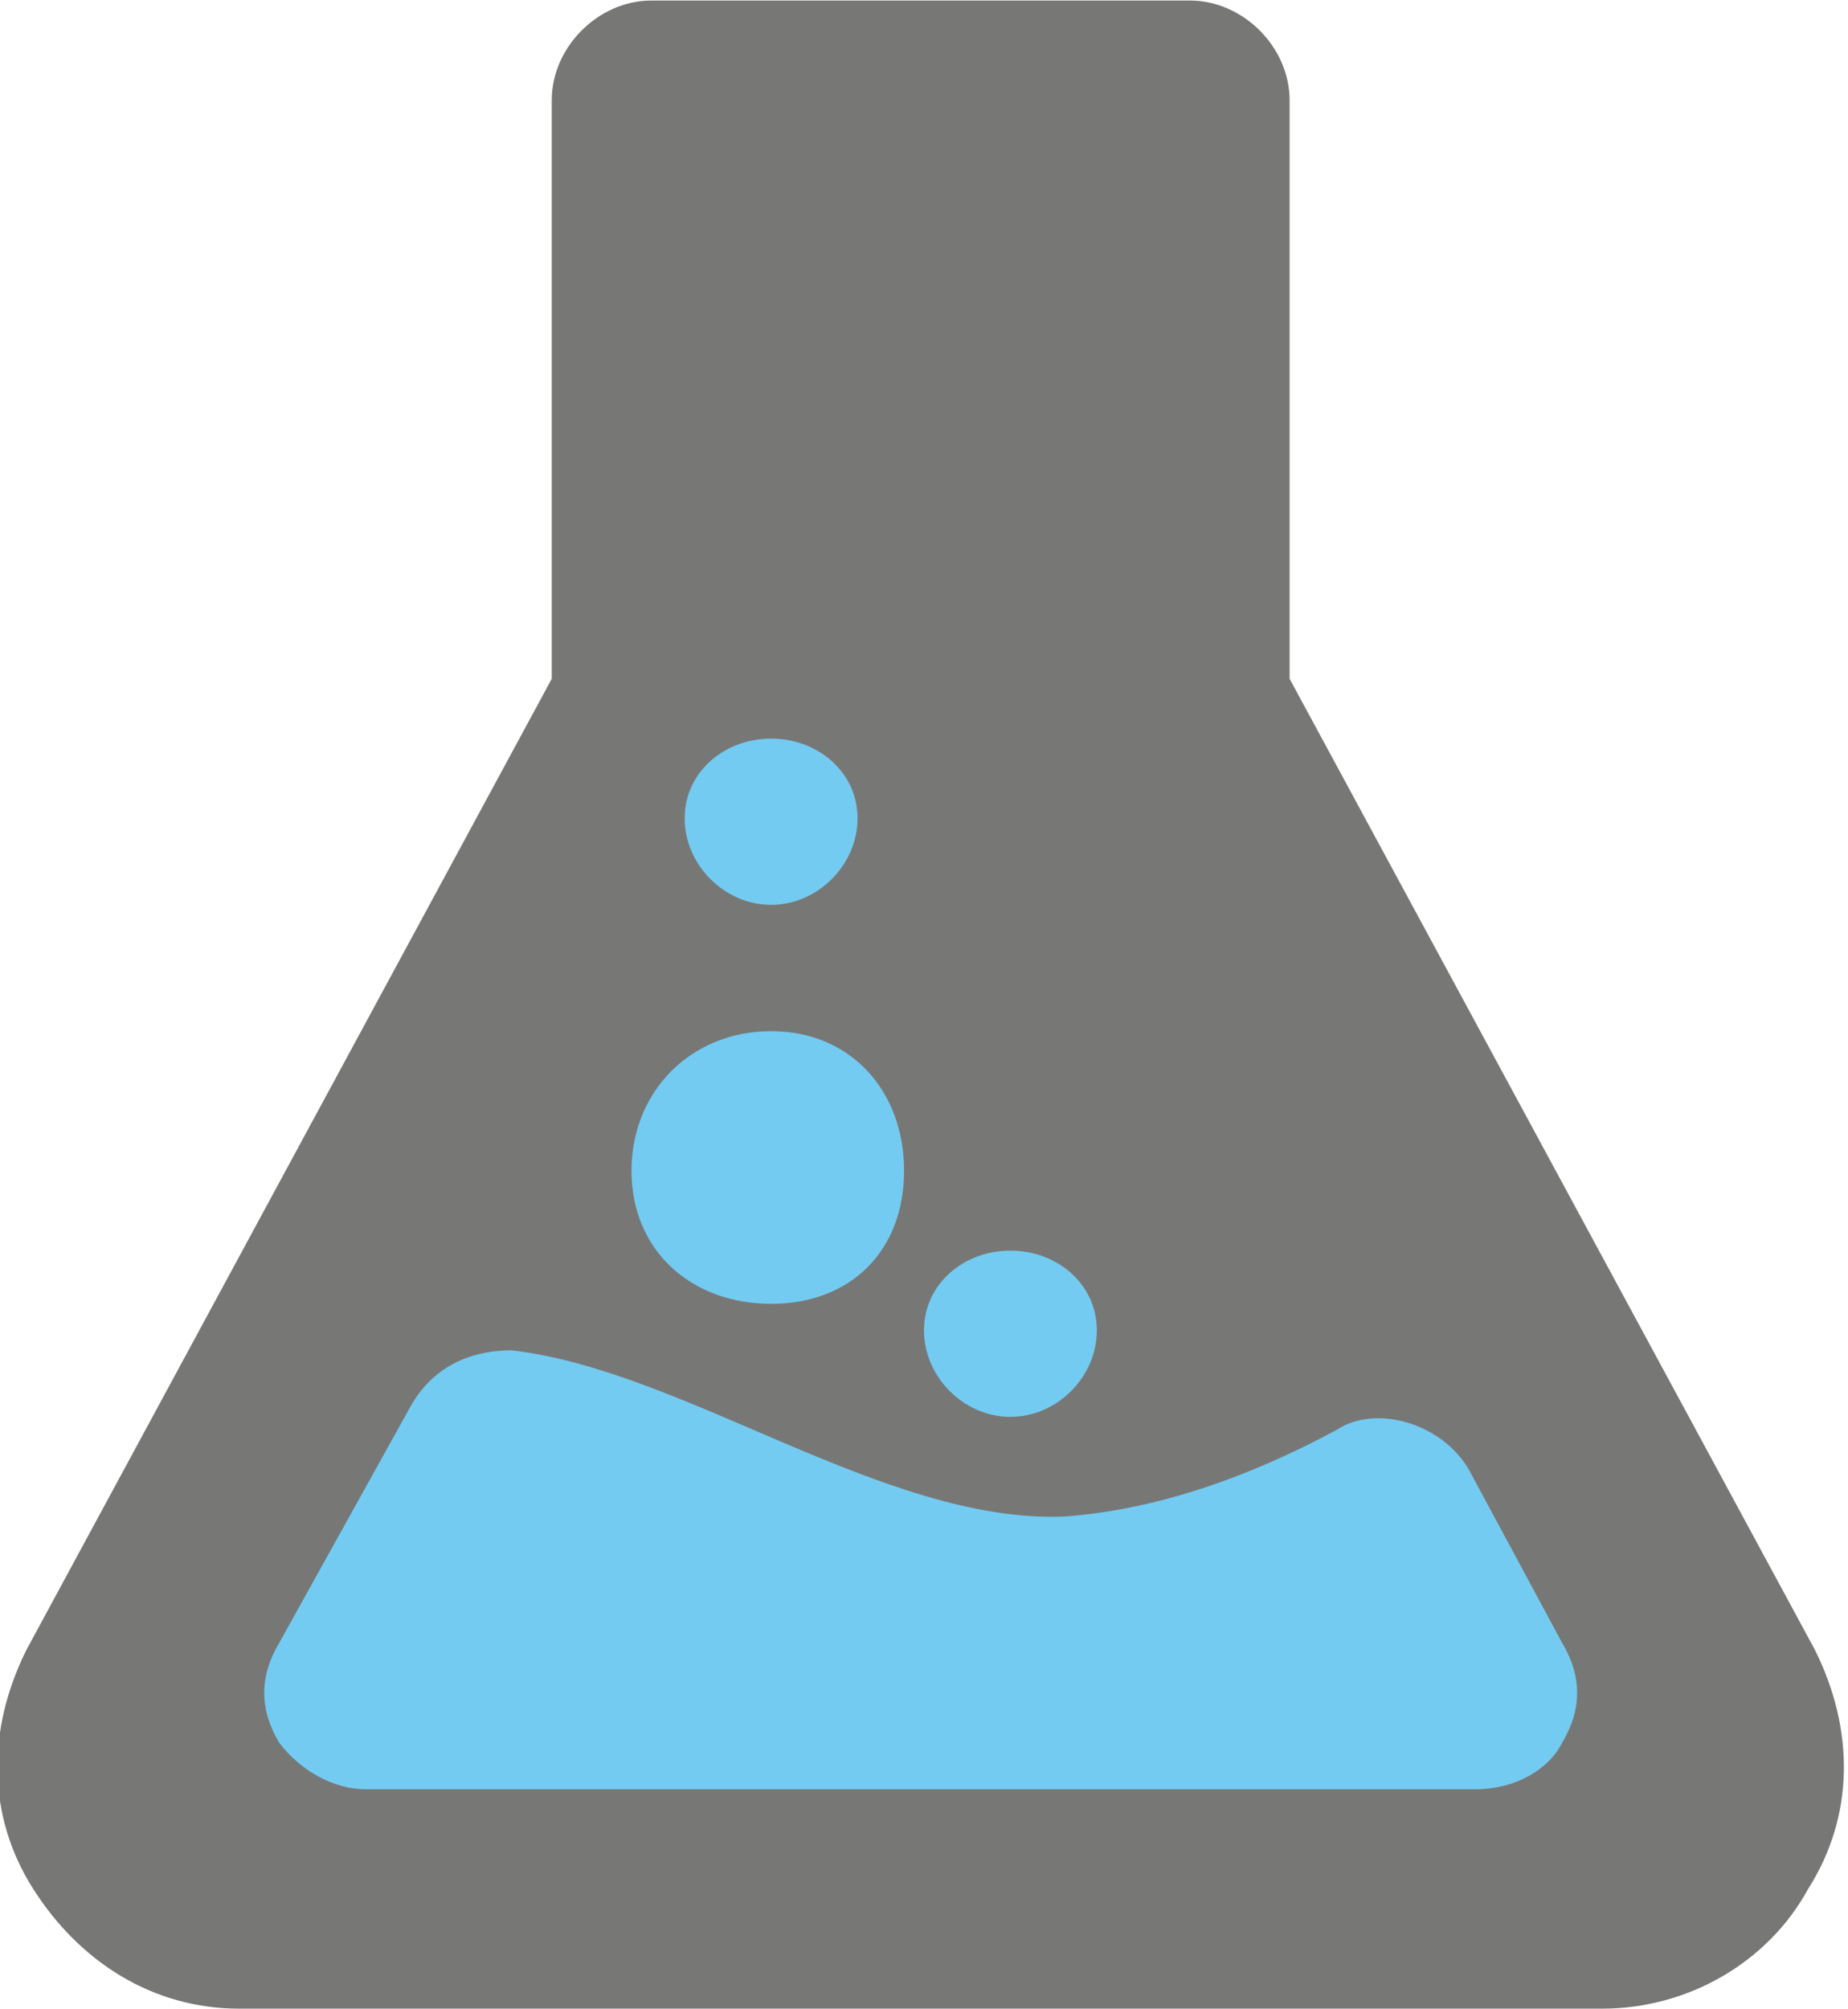 <?xml version="1.0" encoding="UTF-8"?>
<!DOCTYPE svg PUBLIC "-//W3C//DTD SVG 1.1//EN" "http://www.w3.org/Graphics/SVG/1.1/DTD/svg11.dtd">
<!-- Creator: CorelDRAW X8 -->
<svg xmlns="http://www.w3.org/2000/svg" xml:space="preserve" width="0.794in" height="0.863in" version="1.1" style="shape-rendering:geometricPrecision; text-rendering:geometricPrecision; image-rendering:optimizeQuality; fill-rule:evenodd; clip-rule:evenodd"
viewBox="0 0 278 302"
 xmlns:xlink="http://www.w3.org/1999/xlink">
 <defs>
  <style type="text/css">
   <![CDATA[
    .fil1 {fill:#74CBF2;fill-rule:nonzero}
    .fil0 {fill:#777876;fill-rule:nonzero}
   ]]>
  </style>
 </defs>
 <g id="Layer_x0020_1">

  <path class="fil0" d="M273 248c6,12 6,25 -1,36 -6,11 -18,18 -31,18l-205 0c-13,0 -24,-7 -31,-18 -7,-11 -7,-24 -1,-36l79 -146 0 -87c0,-8 7,-15 15,-15l81 0c8,0 15,7 15,15l0 87 79 146z"/>
  <path class="fil1" d="M152 188l0 0c-7,0 -13,5 -13,12 0,7 6,13 13,13 7,0 13,-6 13,-13 0,-7 -6,-12 -13,-12l0 0z"/>
  <path class="fil1" d="M116 111l0 0c-7,0 -13,5 -13,12 0,7 6,13 13,13 7,0 13,-6 13,-13 0,-7 -6,-12 -13,-12l0 0z"/>
  <path class="fil1" d="M116 155l0 0c-12,0 -21,9 -21,21 0,12 9,20 21,20 12,0 20,-8 20,-20 0,-12 -8,-21 -20,-21l0 0z"/>
  <path class="fil1" d="M235 262l0 0c3,-5 3,-10 0,-15l-14 -26c-4,-7 -14,-10 -20,-6 -13,7 -27,12 -41,13 -27,1 -57,-22 -83,-25 -7,0 -12,3 -15,8l-20 36c-3,5 -3,10 0,15 3,4 8,7 13,7l167 0c6,0 11,-3 13,-7l0 0z"/>
 </g>
</svg>
